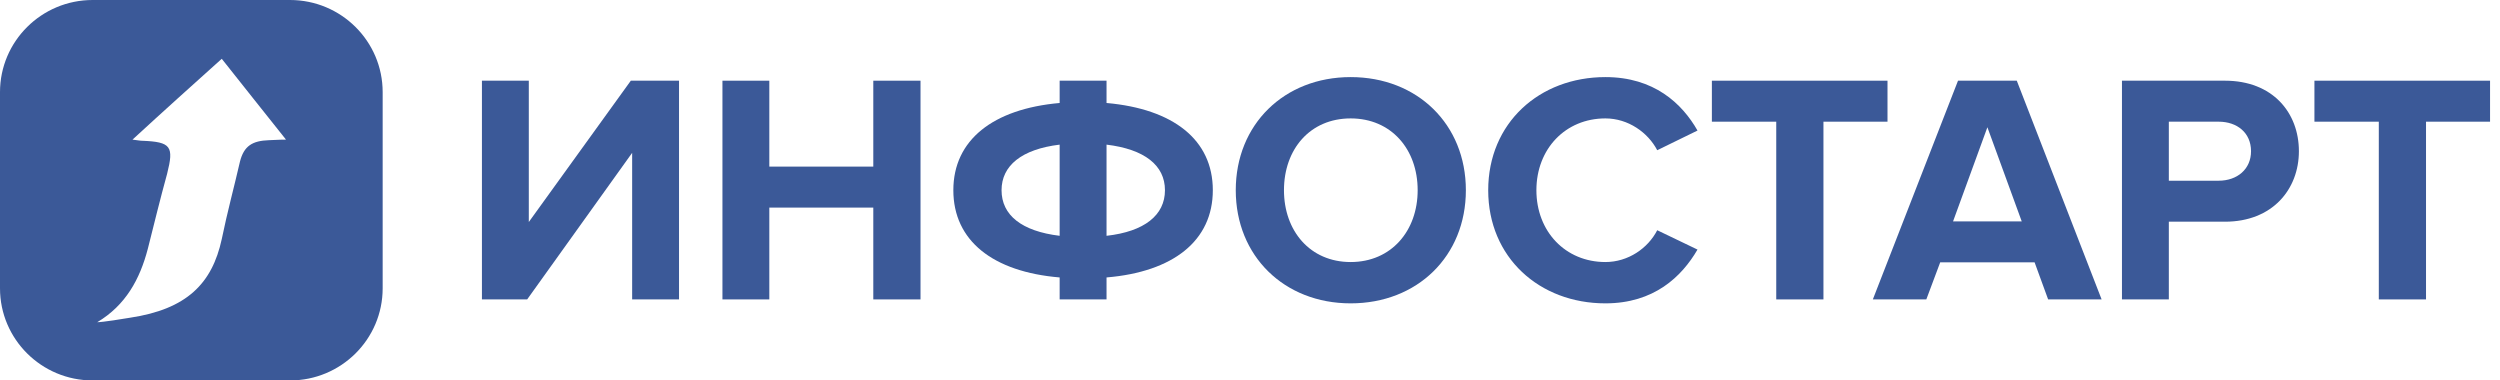 <svg width="184" height="28" viewBox="0 0 184 28" fill="none" xmlns="http://www.w3.org/2000/svg">
<path d="M21.343 0L6.821 0C3.055 0 0 3.037 0 6.782L0 21.218C0 24.963 3.055 28 6.821 28L21.343 28C25.109 28 28.164 24.963 28.164 21.218L28.164 6.782C28.164 3.037 25.109 0 21.343 0ZM19.794 10.318C18.581 10.36 17.953 10.734 17.66 11.899C17.242 13.73 16.739 15.56 16.321 17.599C15.61 20.886 13.726 22.758 9.583 23.382C9.123 23.465 7.533 23.715 7.156 23.715C9.249 22.467 10.295 20.553 10.881 18.306C11.341 16.476 11.801 14.603 12.304 12.773C12.806 10.776 12.597 10.443 10.462 10.36C10.295 10.36 10.127 10.318 9.751 10.276C12.011 8.196 14.145 6.282 16.321 4.327C17.911 6.324 19.418 8.238 21.05 10.276C20.422 10.276 20.087 10.318 19.794 10.318Z" fill="#3B5998"/>
<path d="M38.799 22.037L46.526 11.249V22.037H49.976V5.939H46.428L38.92 16.341V5.939H35.47V22.037H38.799Z" fill="#3B5998"/>
<path d="M67.75 22.037V5.939H64.275V12.262H56.622V5.939H53.172V22.037H56.622V15.279H64.275V22.037H67.75Z" fill="#3B5998"/>
<path d="M81.441 22.037V20.42C86.349 20.01 89.264 17.717 89.264 14C89.264 10.283 86.349 8.015 81.441 7.58V5.939H77.99V7.58C73.082 8.015 70.166 10.307 70.166 14C70.166 17.717 73.082 20.01 77.99 20.42V22.037H81.441ZM85.741 14C85.741 15.835 84.235 17.041 81.441 17.355V10.645C84.235 10.983 85.741 12.166 85.741 14ZM73.714 14C73.714 12.19 75.196 10.983 77.99 10.645V17.355C75.196 17.017 73.714 15.835 73.714 14Z" fill="#3B5998"/>
<path d="M99.408 22.327C104.316 22.327 107.888 18.851 107.888 14C107.888 9.149 104.316 5.674 99.408 5.674C94.524 5.674 90.952 9.149 90.952 14C90.952 18.851 94.524 22.327 99.408 22.327ZM99.408 19.286C96.419 19.286 94.5 16.993 94.5 14C94.5 10.983 96.419 8.715 99.408 8.715C102.397 8.715 104.34 10.983 104.34 14C104.34 16.993 102.397 19.286 99.408 19.286Z" fill="#3B5998"/>
<path d="M118.157 22.327C121.729 22.327 123.77 20.372 124.936 18.369L121.972 16.945C121.292 18.272 119.834 19.286 118.157 19.286C115.217 19.286 113.079 17.041 113.079 14C113.079 10.959 115.217 8.715 118.157 8.715C119.834 8.715 121.292 9.752 121.972 11.056L124.936 9.608C123.794 7.604 121.729 5.674 118.157 5.674C113.298 5.674 109.532 9.053 109.532 14C109.532 18.948 113.298 22.327 118.157 22.327Z" fill="#3B5998"/>
<path d="M134.206 22.037V8.956H138.92V5.939H125.994V8.956H130.732V22.037H134.206Z" fill="#3B5998"/>
<path d="M154.679 22.037L148.435 5.939H144.11L137.841 22.037H141.777L142.798 19.31H149.747L150.743 22.037H154.679ZM148.799 16.293H143.745L146.272 9.366L148.799 16.293Z" fill="#3B5998"/>
<path d="M159.626 22.037V16.317H163.757C167.256 16.317 169.199 13.928 169.199 11.128C169.199 8.304 167.28 5.939 163.757 5.939H156.176V22.037H159.626ZM163.295 13.3H159.626V8.956H163.295C164.656 8.956 165.676 9.777 165.676 11.128C165.676 12.456 164.656 13.3 163.295 13.3Z" fill="#3B5998"/>
<path d="M178.555 22.037V8.956H183.268V5.939H170.342V8.956H175.08V22.037H178.555Z" fill="#3B5998"/>
</svg>
